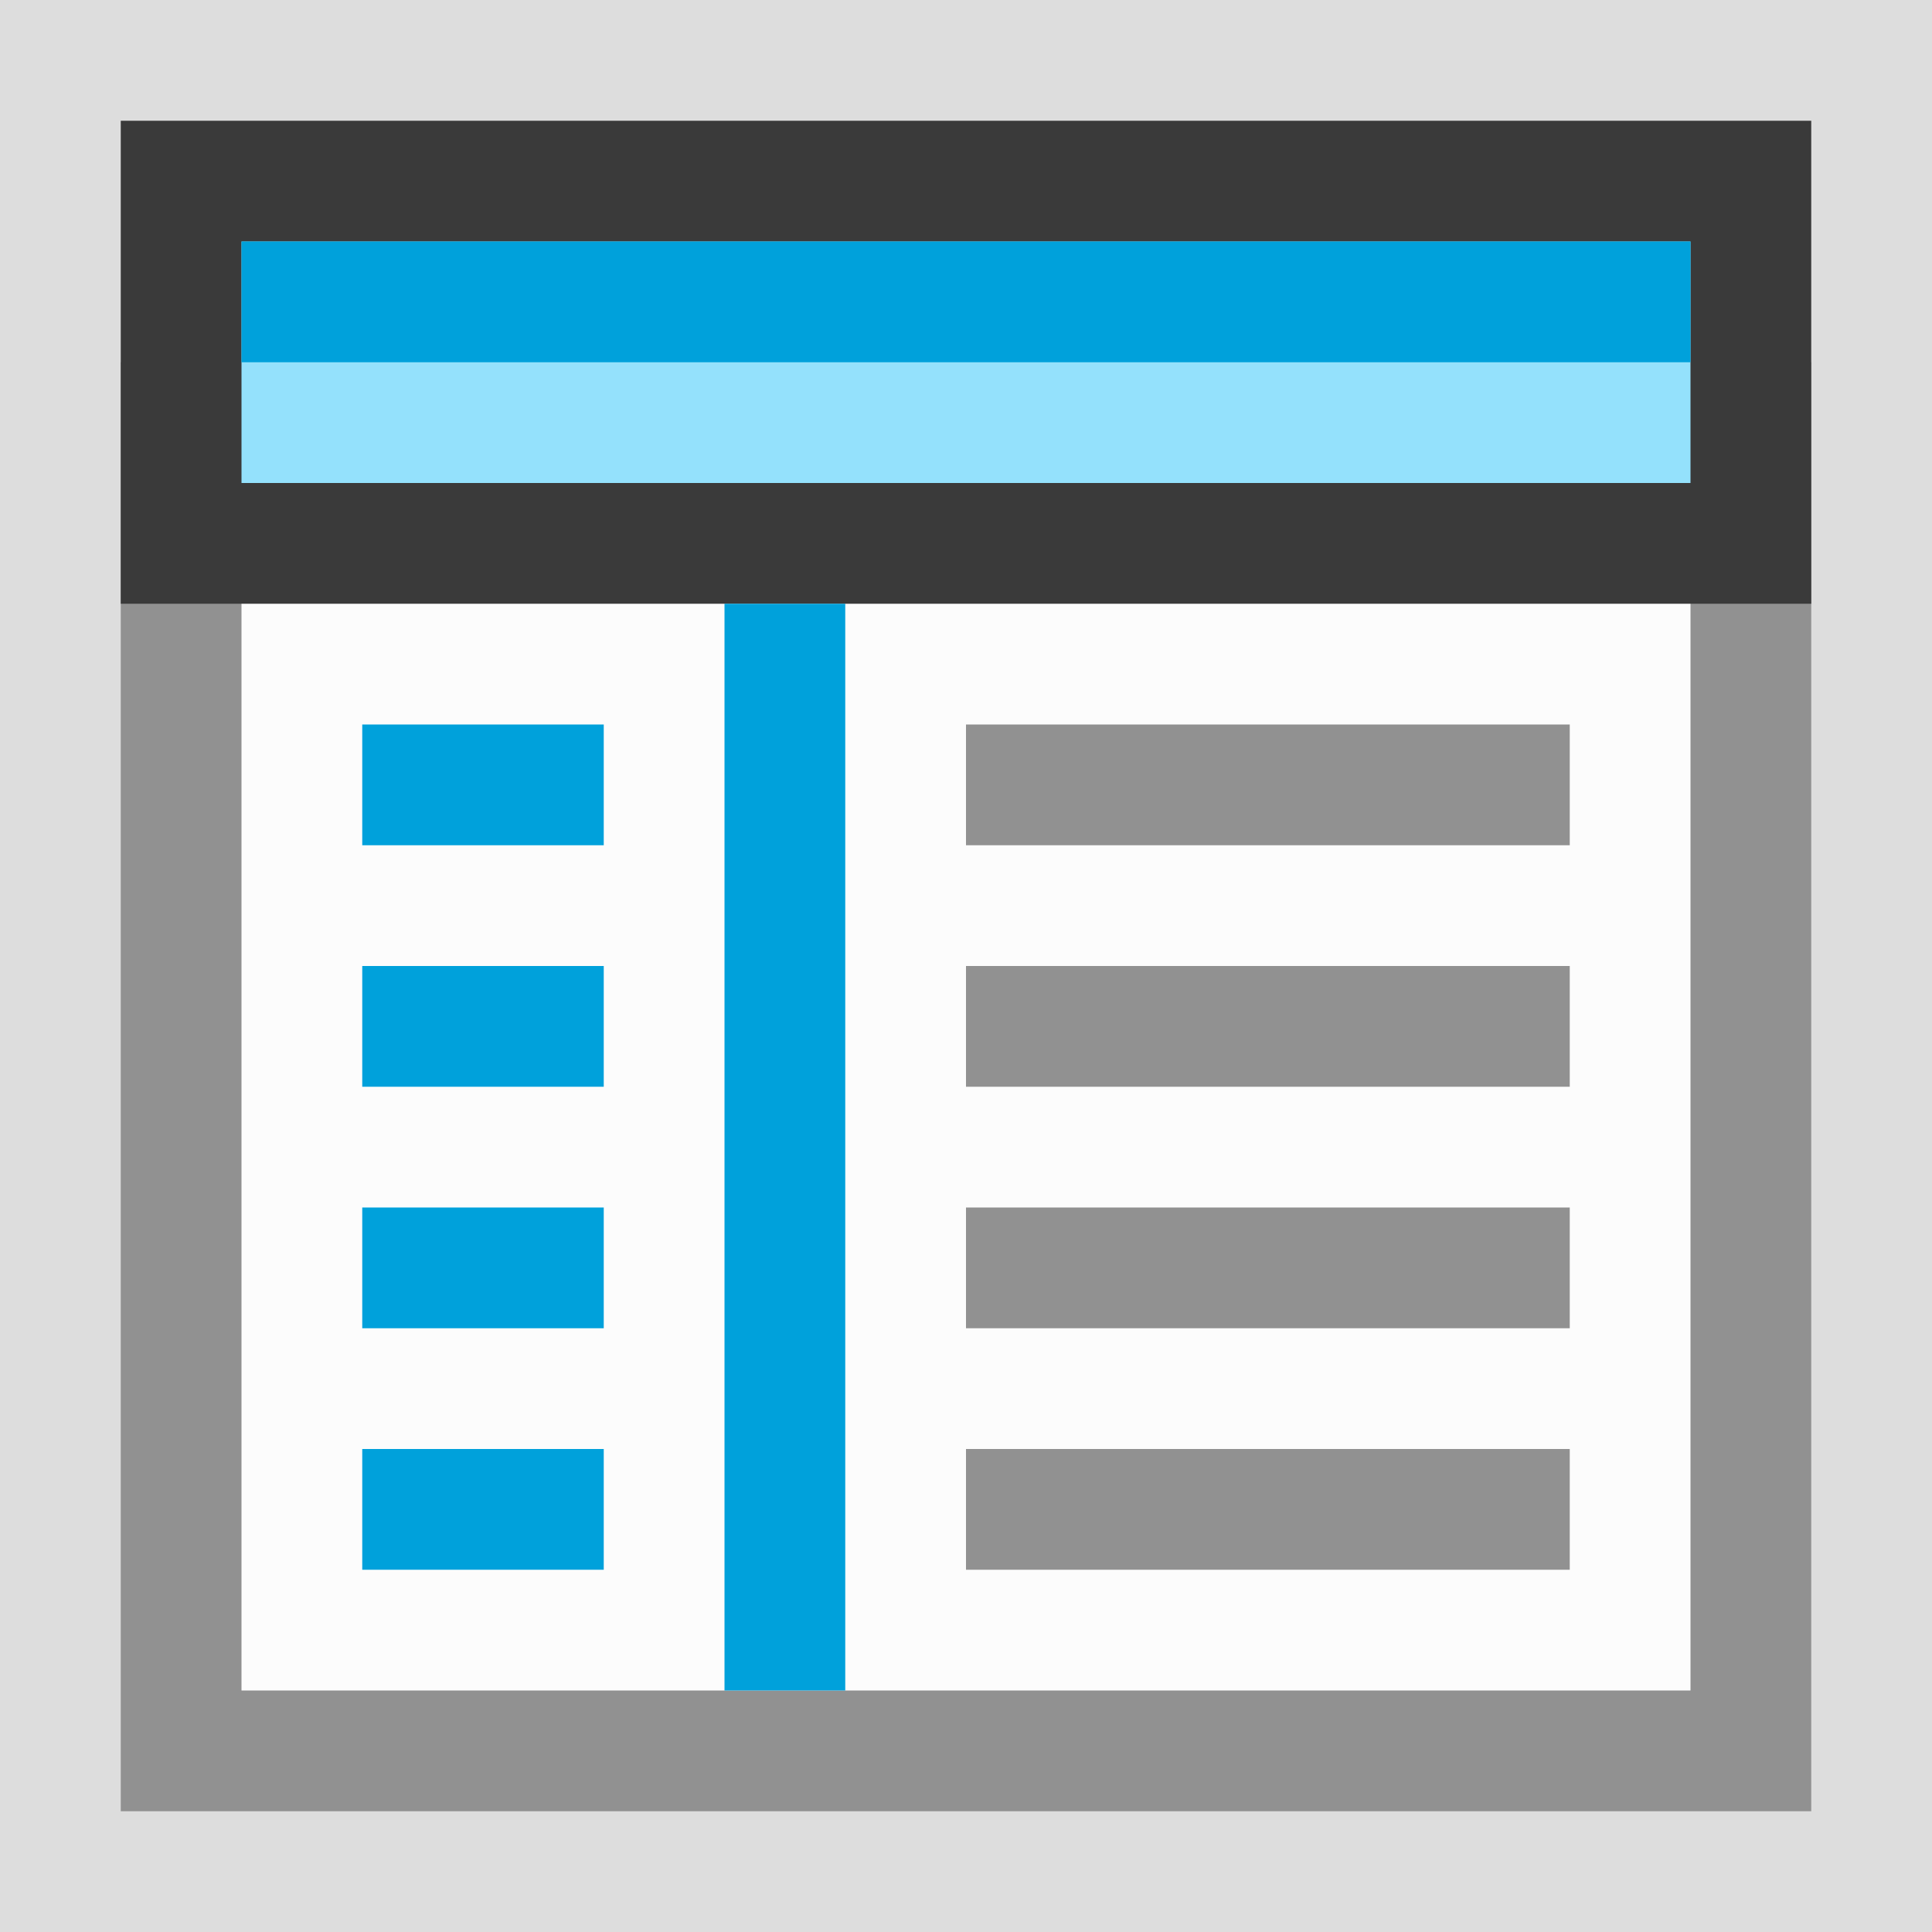 <svg width="16" height="16" viewBox="0 0 16 16" fill="none" xmlns="http://www.w3.org/2000/svg">
<rect x="0" y="0" width="16" height="16" fill="#808080" stroke="none"/>
<g clip-path="url(#clip0_1923_13291)">
<g clip-path="url(#clip1_1923_13291)">
<rect width="16" height="16" fill="#FCFCFC" fill-opacity="0.75"/>
<rect x="1.5" y="3.5" width="13" height="11" fill="#FCFCFC" stroke="#919191"/>
<rect x="1.5" y="1.5" width="13" height="3" fill="#94E1FC" stroke="#3A3A3A"/>
<rect x="2" y="2" width="12" height="1" fill="#00A1DB"/>
</g>
<rect x="8" y="6" width="5" height="1" fill="#919191"/>
<rect x="3" y="6" width="2" height="1" fill="#00A1DB"/>
<rect x="6" y="5" width="1" height="9" fill="#00A1DB"/>
<rect x="8" y="8" width="5" height="1" fill="#919191"/>
<rect x="3" y="8" width="2" height="1" fill="#00A1DB"/>
<rect x="8" y="10" width="5" height="1" fill="#919191"/>
<rect x="3" y="10" width="2" height="1" fill="#00A1DB"/>
<rect x="8" y="12" width="5" height="1" fill="#919191"/>
<rect x="3" y="12" width="2" height="1" fill="#00A1DB"/>
</g>
<defs>
<clipPath id="clip0_1923_13291">
<rect width="16" height="16" fill="white"/>
</clipPath>
<clipPath id="clip1_1923_13291">
<rect width="16" height="16" fill="white"/>
</clipPath>
</defs>
</svg>
